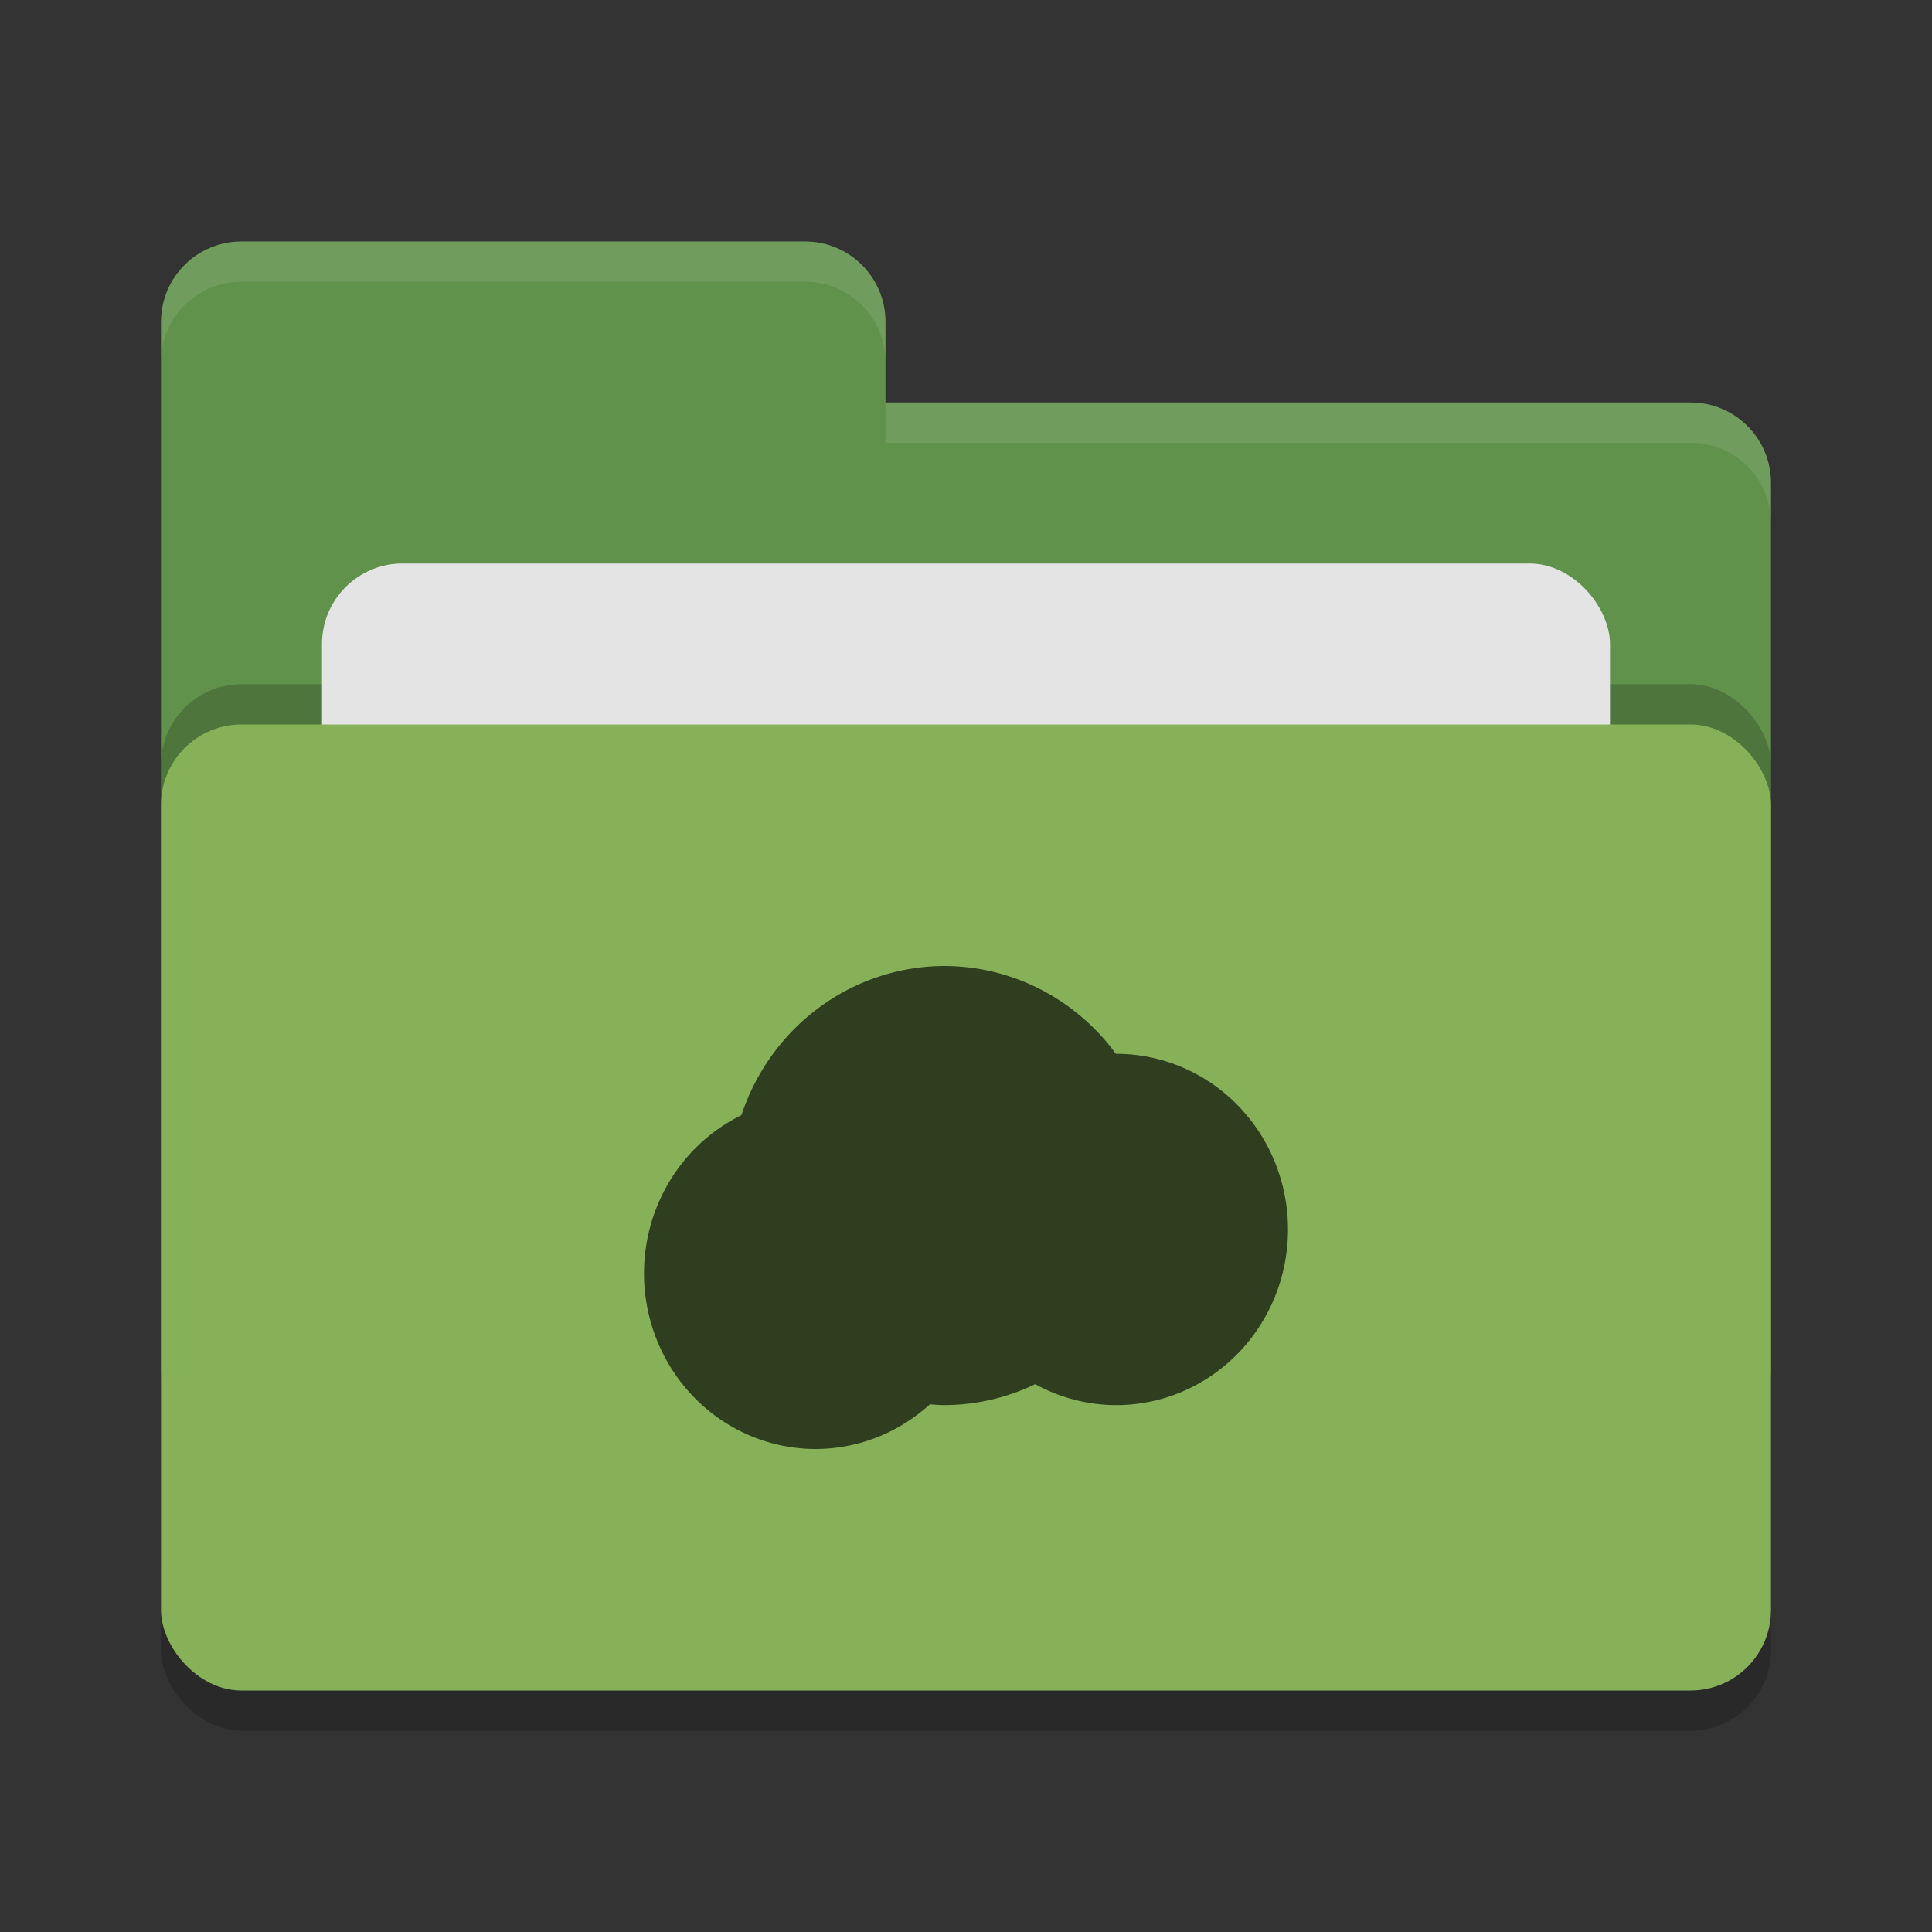 <svg height="24" width="24" xmlns="http://www.w3.org/2000/svg"><rect width="100%" height="100%" fill="#333333" stroke="none"/><rect height="12" opacity=".2" rx="1" width="20" x="2" y="9.5"/><path d="m2 17c0 .554.446 1 1 1h18c .554 0 1-.446 1-1v-11c0-.554-.446-1-1-1h-10v-1c0-.554-.446-1-1-1h-7c-.554 0-1 .446-1 1" fill="#60924b"/><rect height="12" opacity=".2" rx="1" width="20" x="2" y="8.5"/><rect fill="#e4e4e4" height="8" rx="1" width="16" x="4" y="7"/><rect fill="#87b158" height="12" rx="1" width="20" x="2" y="9"/><path d="m3 3c-.554 0-1 .446-1 1v .5c0-.554.446-1 1-1h7c .554 0 1 .446 1 1v-.5c0-.554-.446-1-1-1zm8 2v .5h10c .554 0 1 .446 1 1v-.5c0-.554-.446-1-1-1z" fill="#fff" opacity=".1"/><path d="m11.733 12a2.667 2.727 0 0 0 -2.523 1.853 2.133 2.182 0 0 0 -1.21 1.965 2.133 2.182 0 0 0 2.133 2.182 2.133 2.182 0 0 0 1.418-.555 2.667 2.727 0 0 0  .182.01 2.667 2.727 0 0 0 1.127-.26 2.133 2.182 0 0 0 1.007.26 2.133 2.182 0 0 0 2.133-2.182 2.133 2.182 0 0 0 -2.134-2.182 2.133 2.182 0 0 0 -.004 0 2.667 2.727 0 0 0 -2.129-1.091z" fill="#2f3e1f"/></svg>